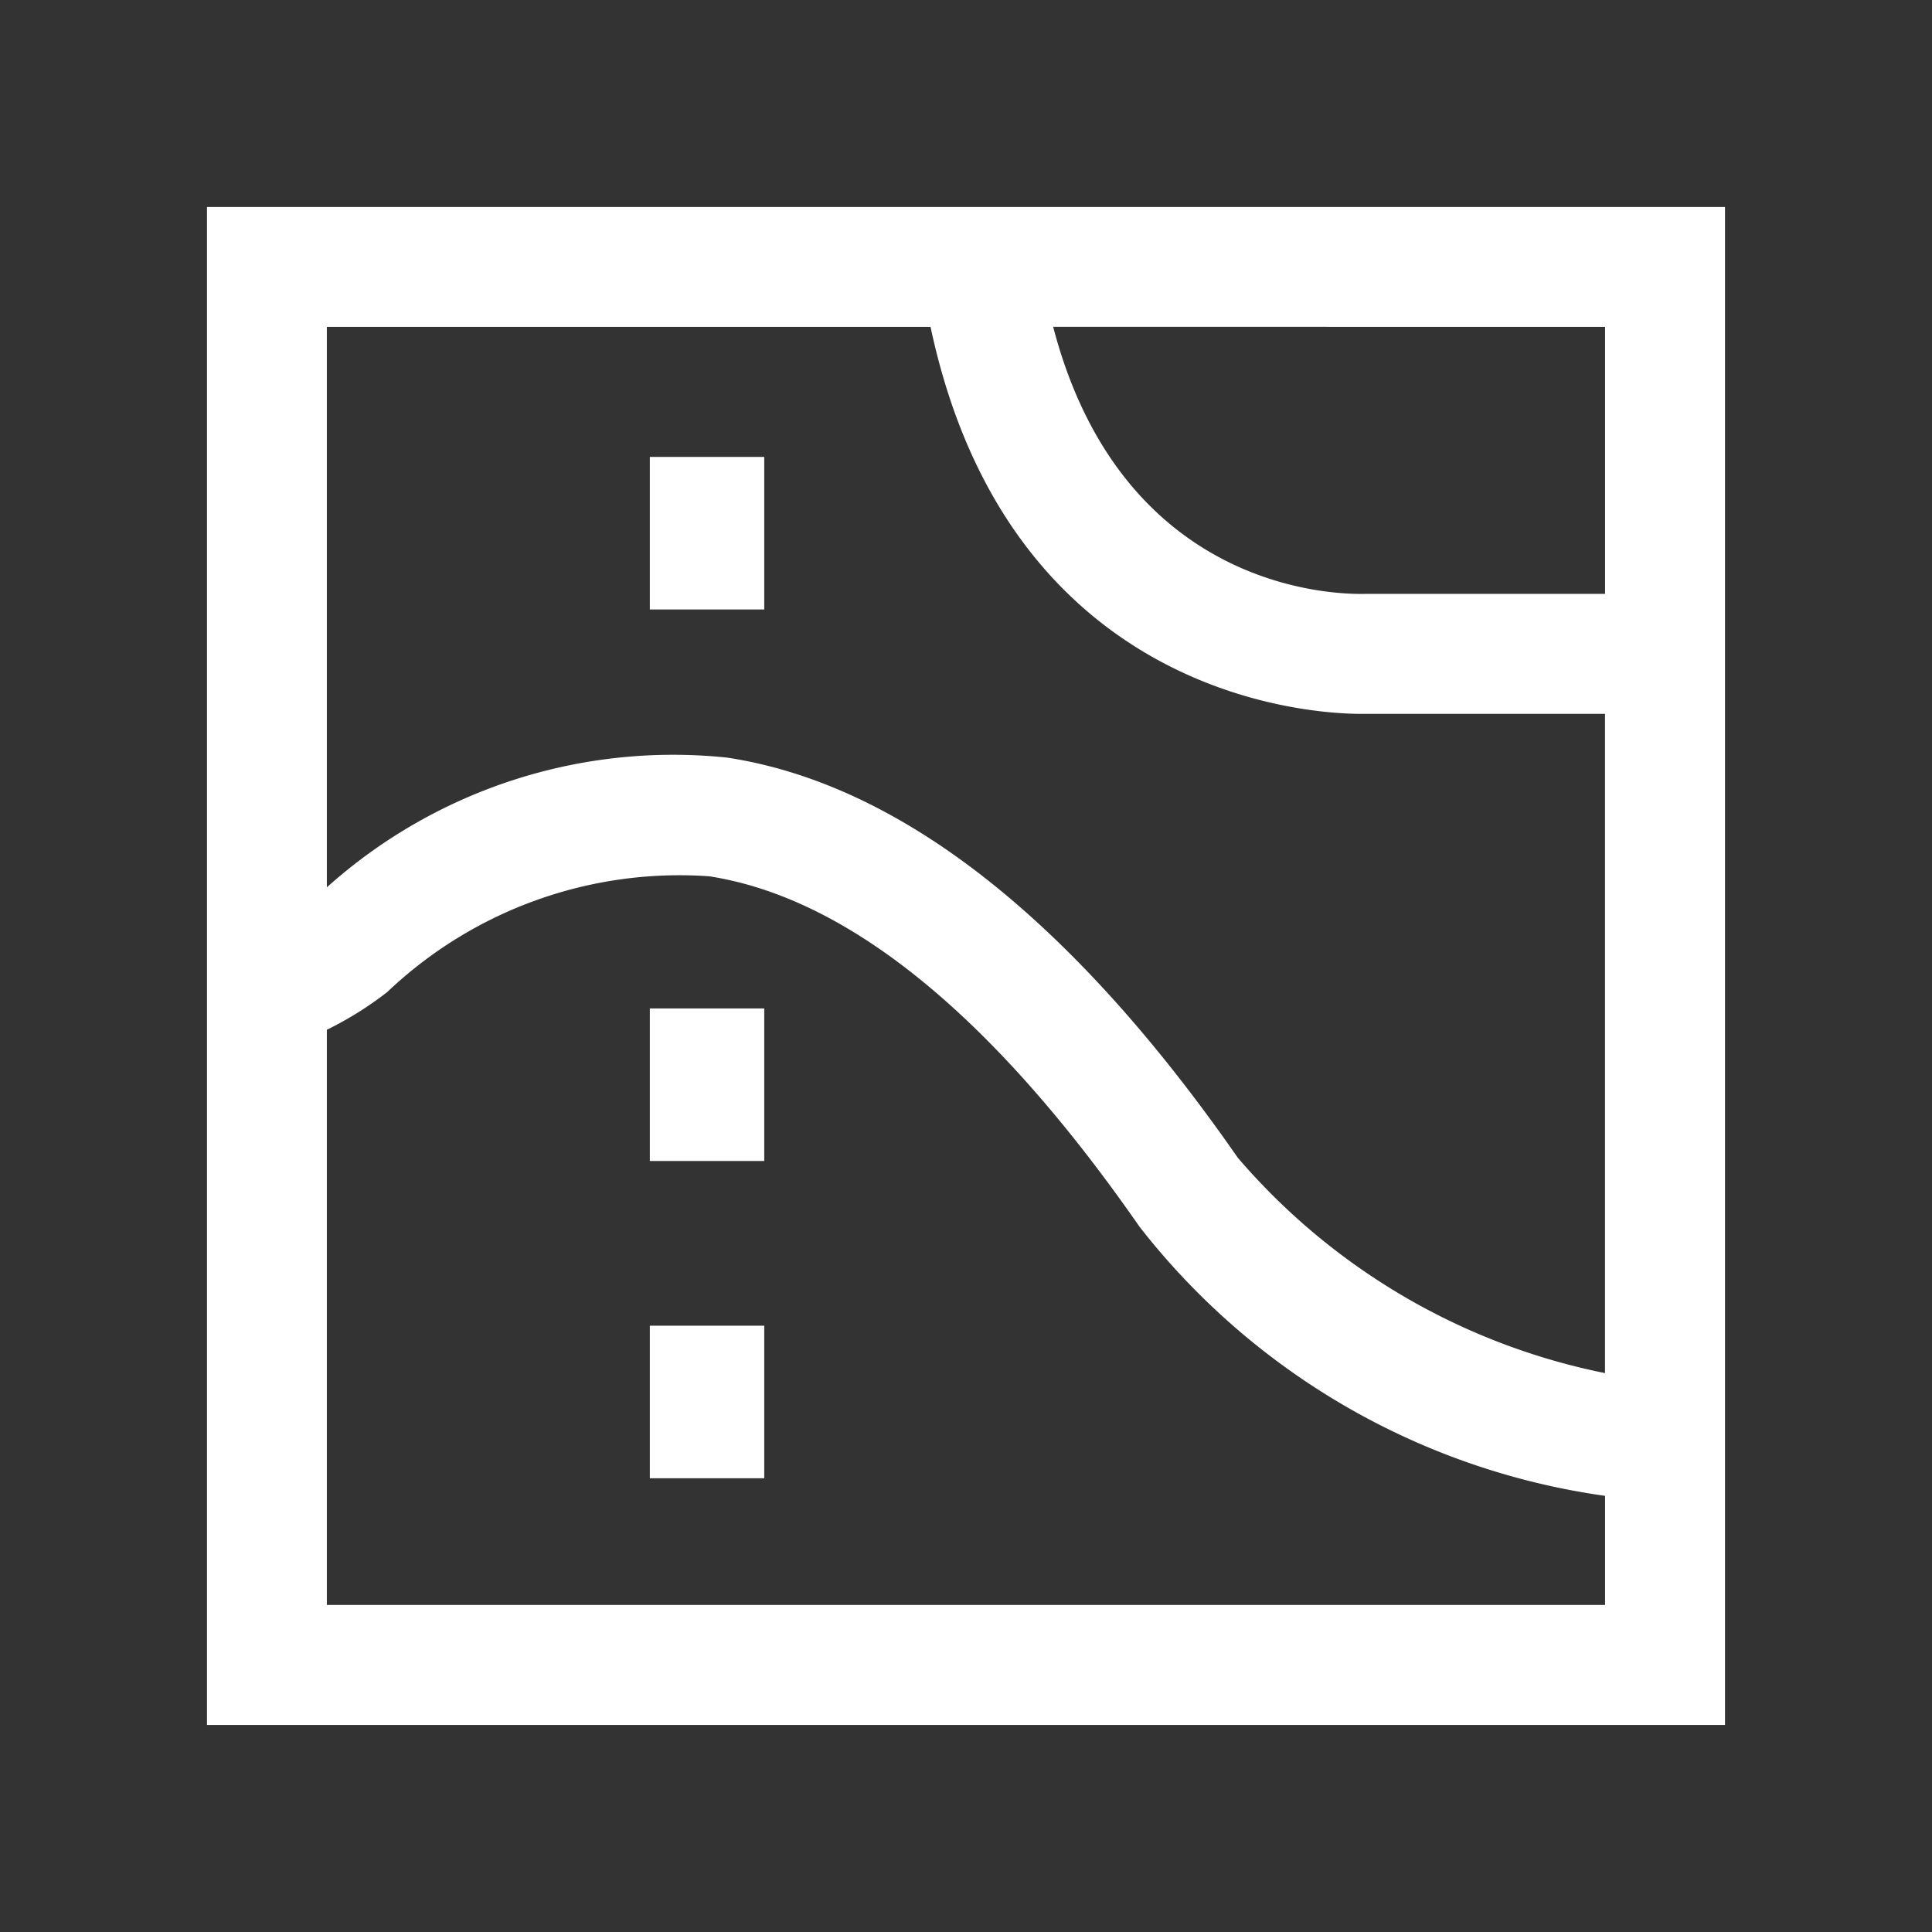 <svg xmlns="http://www.w3.org/2000/svg" width="28" height="28" viewBox="0 0 28 28">
    <rect x="0" y="0" width="28" height="28" fill="#333333" stroke="none"/>
    <defs>
        <clipPath id="fjcmanoida">
            <path data-name="사각형 2859" style="fill:#fff" d="M0 0h22v21.999H0z"/>
        </clipPath>
    </defs>
    <path data-name="사각형 733" style="fill:none" d="M0 0h28v28H0z"/>
    <g data-name="그룹 2589">
        <path data-name="사각형 2856" transform="translate(9.418 6.622)" style="fill:#fff" d="M0 0h1.658v2.211H0z"/>
        <path data-name="사각형 2857" transform="translate(9.418 14.615)" style="fill:#fff" d="M0 0h1.658v2.211H0z"/>
        <path data-name="사각형 2858" transform="translate(9.418 19.213)" style="fill:#fff" d="M0 0h1.658v2.211H0z"/>
        <g data-name="그룹 2590">
            <g data-name="그룹 2589" style="clip-path:url(#fjcmanoida)" transform="translate(3 3)">
                <path data-name="패스 1623" d="M0 22h22V0H0zM20.262 1.737v3.87h-3.471c-.148 0-3.48.14-4.528-3.871zm-18.525 0h8.749c1.137 5.343 5.47 5.609 6.241 5.609h3.534V16.9a9.471 9.471 0 0 1-5.321-3.12c-2.409-3.465-4.9-5.418-7.4-5.8a7.515 7.515 0 0 0-5.803 1.88zm0 10.187a5 5 0 0 0 .877-.548A6.145 6.145 0 0 1 7.28 9.7c2.012.314 4.11 2.02 6.235 5.079a10.384 10.384 0 0 0 6.747 3.9v1.581H1.737z" style="fill:#fff"/>
            </g>
        </g>
    </g>
</svg>

